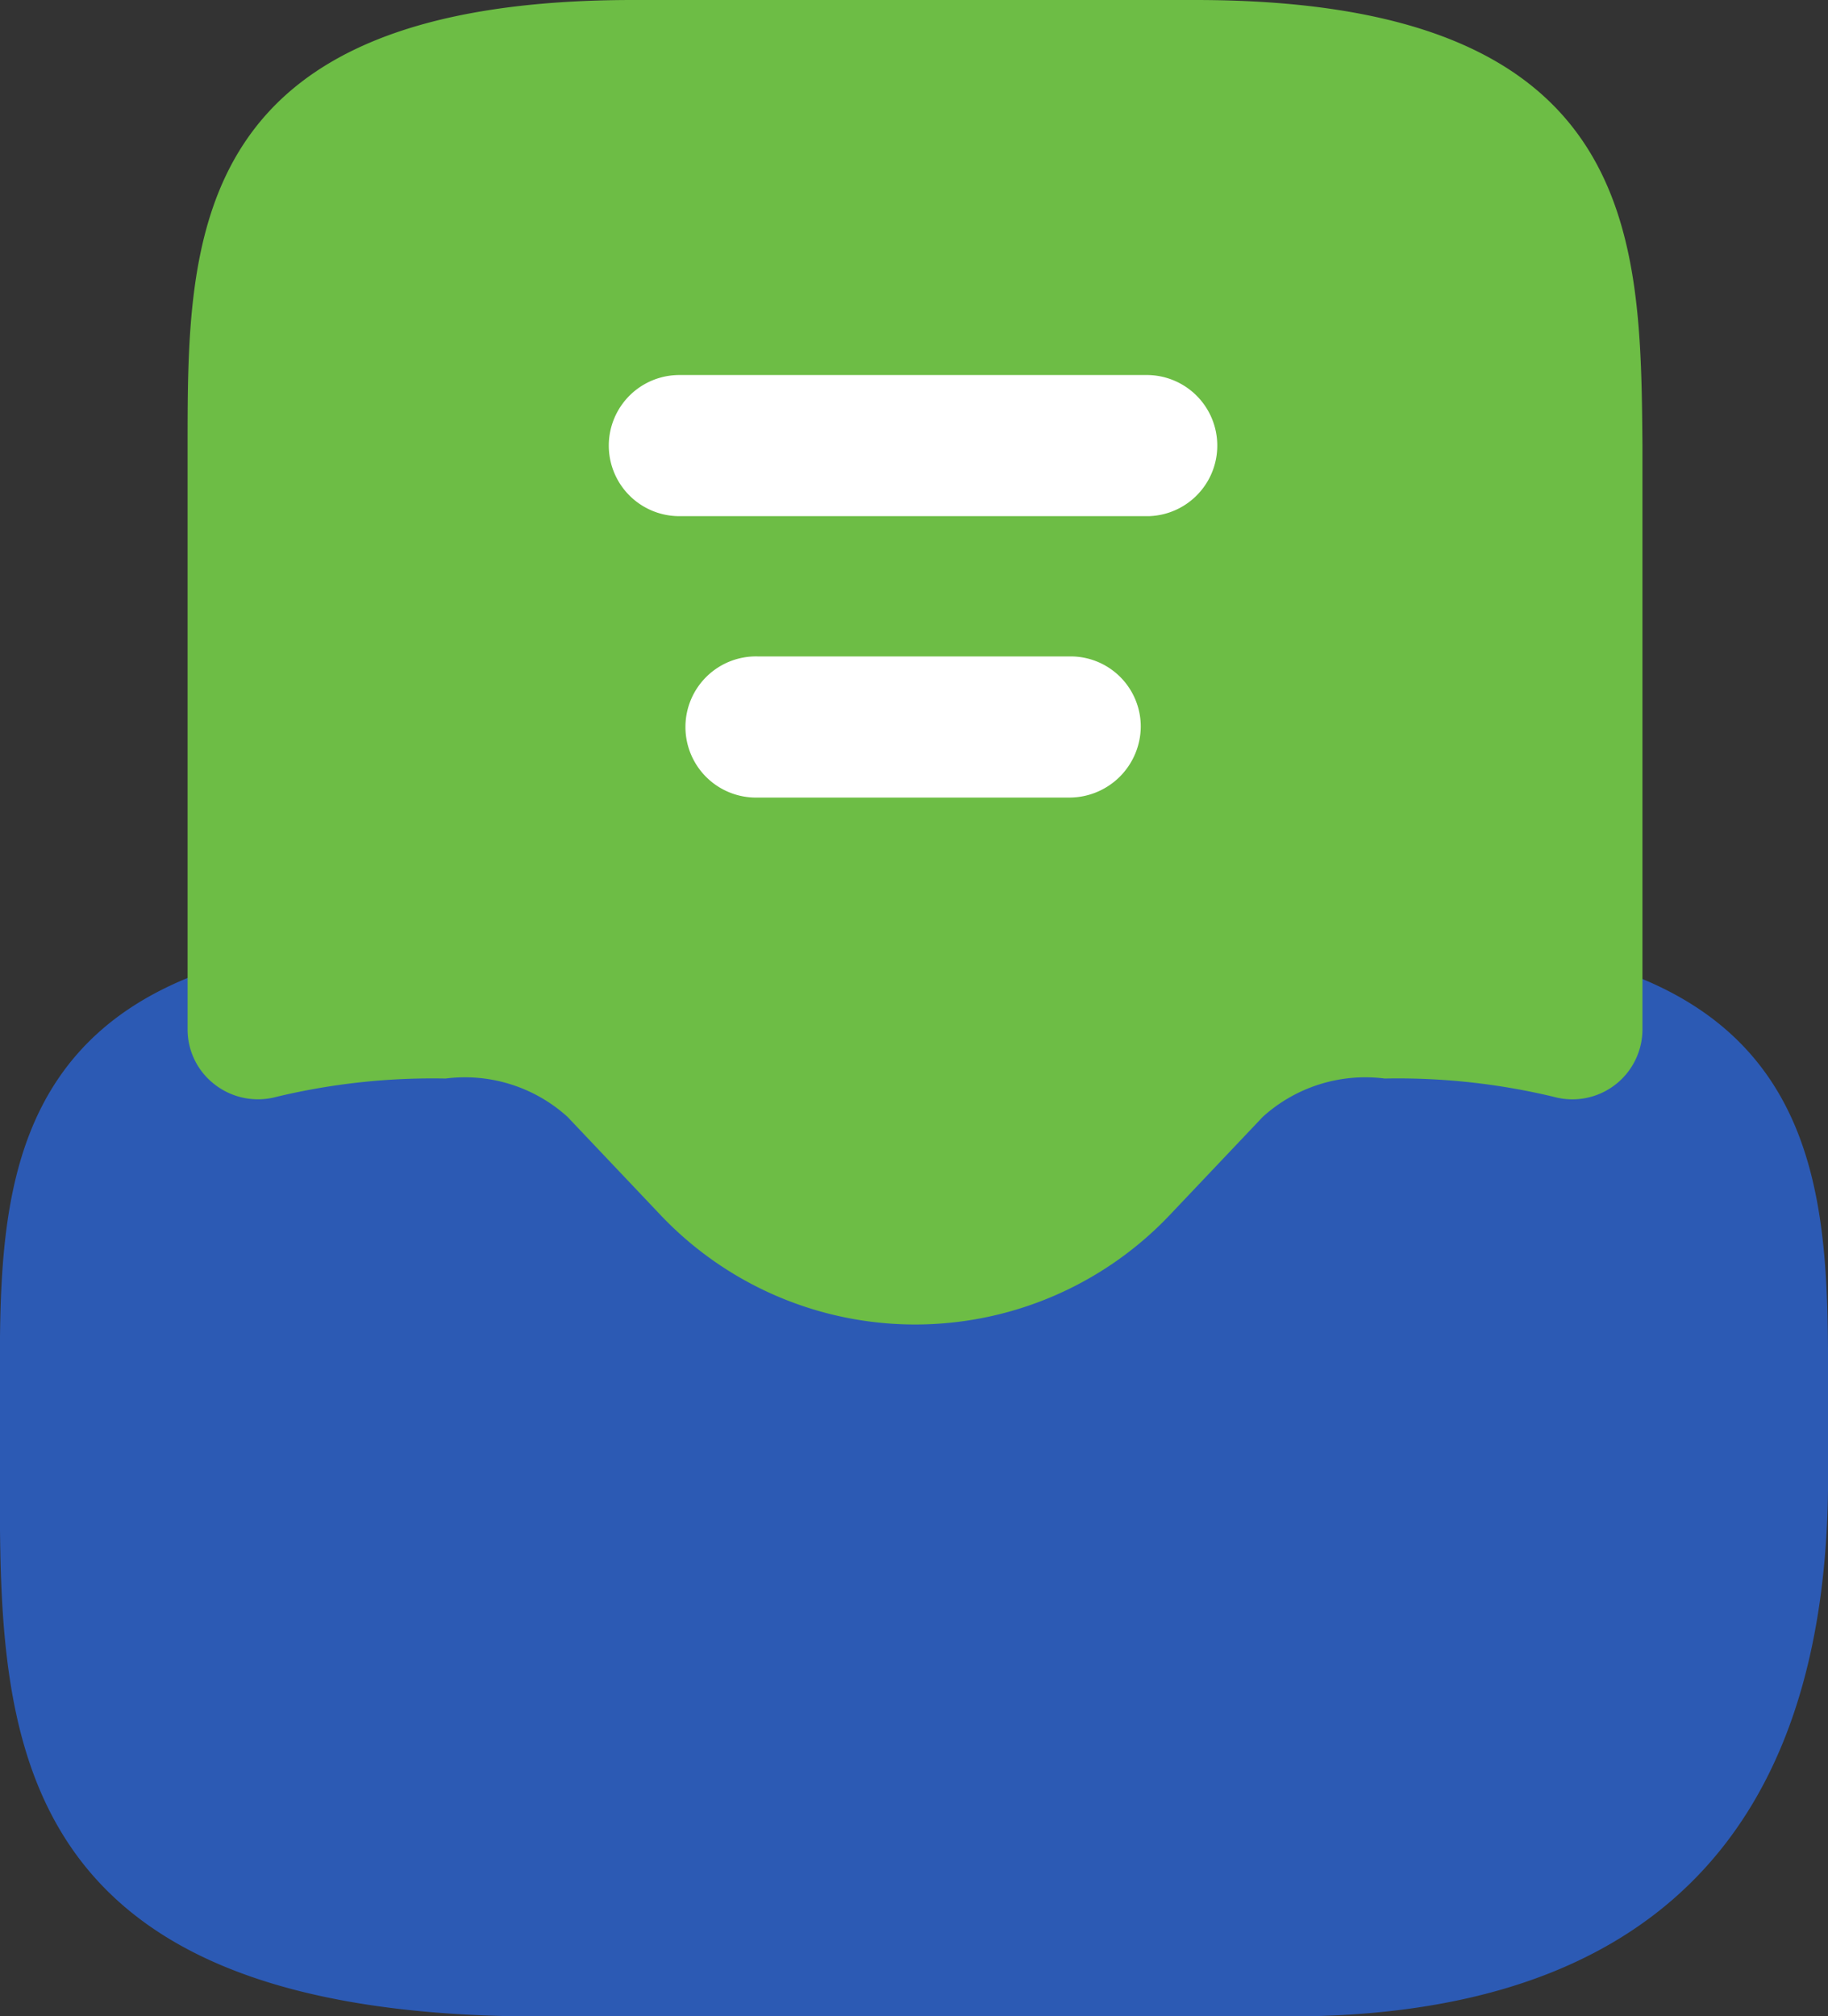 <svg xmlns="http://www.w3.org/2000/svg" width="40" height="44.1" viewBox="0 0 40 44.1">
  <rect x="0" y="0" width="40" height="44.1" fill="#333333" stroke="none"/>
  <g id="Group_57983" data-name="Group 57983" transform="translate(-943 -352.95)">
    <path id="Path_8039" data-name="Path 8039" d="M257.682,243.807a17.687,17.687,0,0,0-4.5-.507,6.311,6.311,0,0,0-4.609,1.543,1.432,1.432,0,0,0-.2.176l-2.095,2.227a4.7,4.7,0,0,1-6.7,0l-2.095-2.205a.844.844,0,0,0-.2-.2,6.385,6.385,0,0,0-4.609-1.543,16.743,16.743,0,0,0-4.5.507c-5.248,1.411-5.248,5.579-5.248,9.239V255.1c0,5.535,0,11.8,11.8,11.8h16.406c7.828,0,11.8-3.969,11.8-11.8v-2.051C262.93,249.386,262.93,245.218,257.682,243.807Z" transform="translate(720.07 130.156)" fill="#2c5ab4"/>
    <path id="Path_8040" data-name="Path 8040" d="M246.84,234h-12.3c-9.746,0-9.746,5.182-9.746,9.746v12.767a1.515,1.515,0,0,0,.6,1.213,1.544,1.544,0,0,0,1.345.265,14.634,14.634,0,0,1,3.7-.4,3.344,3.344,0,0,1,2.668.838l2.007,2.117a7.679,7.679,0,0,0,11.2,0l2.007-2.117a3.343,3.343,0,0,1,2.668-.838,14.634,14.634,0,0,1,3.7.4,1.533,1.533,0,0,0,1.94-1.477V243.746C256.586,239.182,256.586,234,246.84,234Z" transform="translate(722.311 118.95)" fill="#6dbd45"/>
    <path id="Path_8041" data-name="Path 8041" d="M238.129,243.6h-6.836a1.544,1.544,0,1,1,0-3.087h6.836a1.534,1.534,0,0,1,1.544,1.544A1.563,1.563,0,0,1,238.129,243.6Z" transform="translate(728.289 126.795)" fill="#fff"/>
    <path id="Path_8042" data-name="Path 8042" d="M240.79,240.807H230.515a1.543,1.543,0,1,1,0-3.087h10.254a1.544,1.544,0,0,1,.022,3.087Z" transform="translate(727.35 123.433)" fill="#fff"/>
  </g>
</svg>
